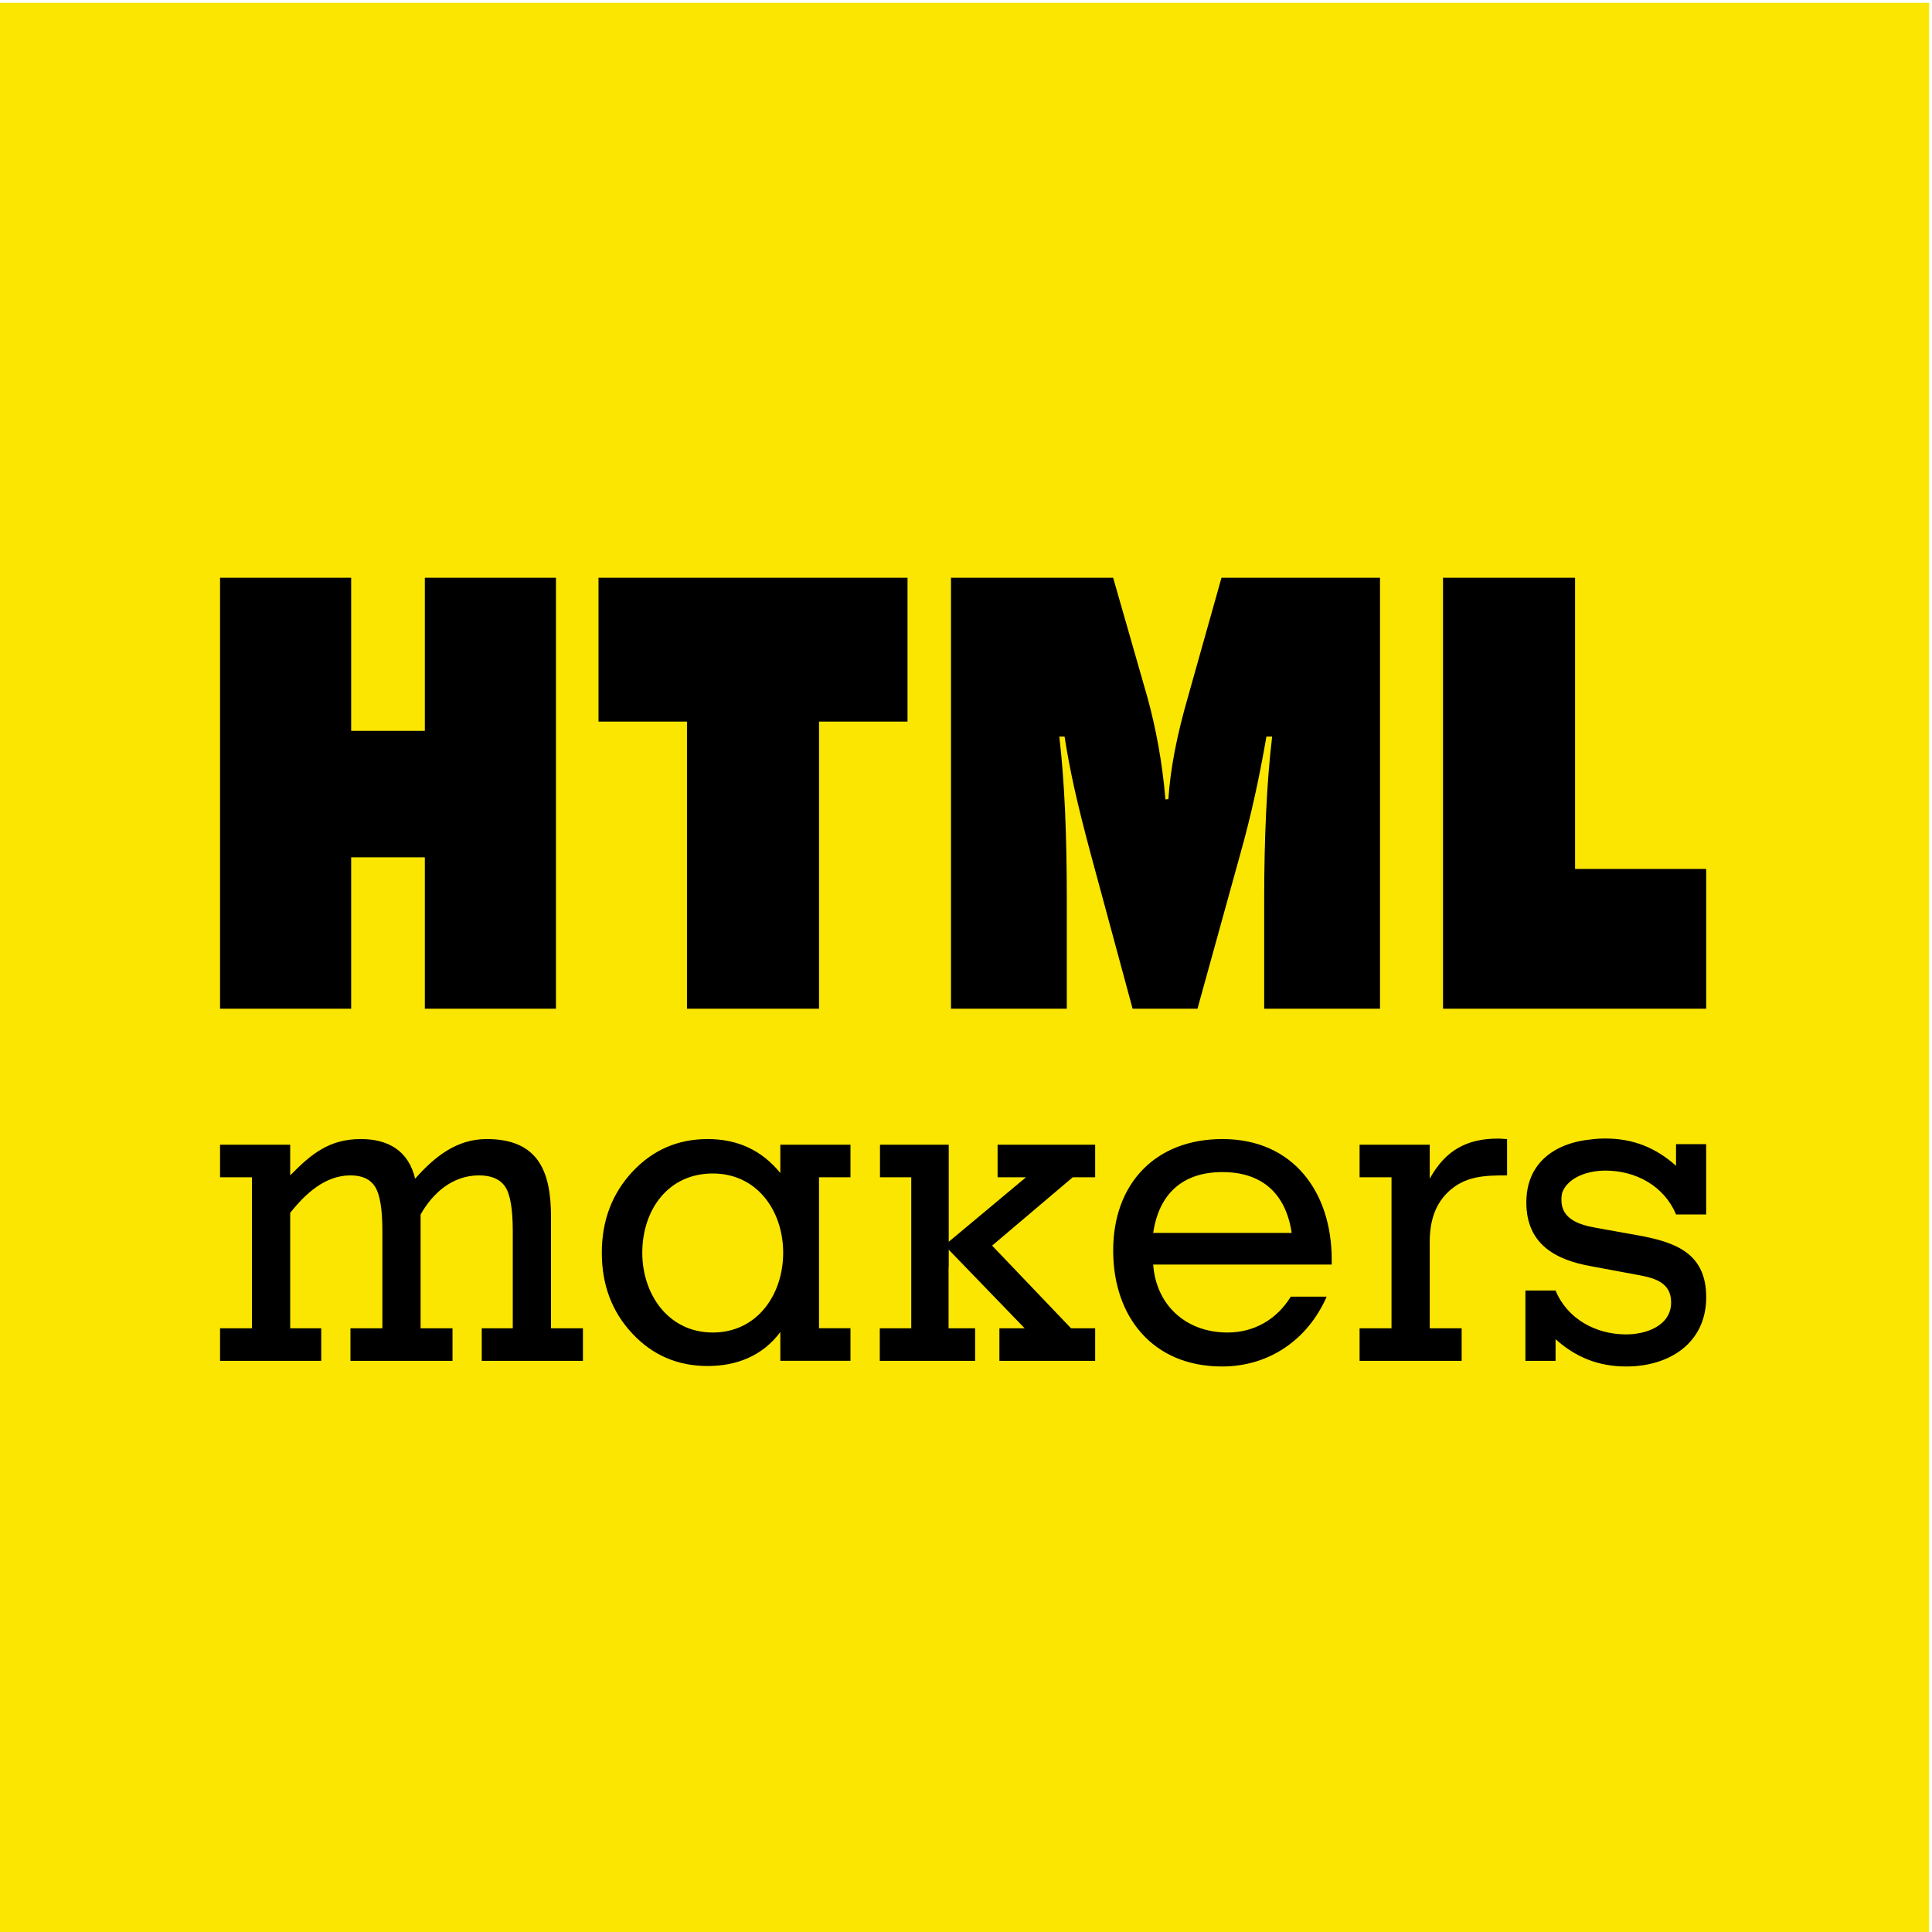 <svg xmlns="http://www.w3.org/2000/svg" viewBox="0 0 2600 2600">
  <g>
    <polygon fill="#FBE601" points="-3.87,3.86 2596.13,3.86 2596.13,2603.86 -3.87,2603.86 "/>
    <g>
      <path fill="black" fill-rule="nonzero" d="M296.13 1357.5l0 -579.99 176.45 0 0 206.08 99.14 0 0 -206.08 176.45 0 0 579.99 -176.45 0 0 -203.74 -99.14 0 0 203.74 -176.45 0zm628.38 0l0 -386.4 -119.08 0 0 -193.59 415.87 0 0 193.59 -119.09 0 0 386.4 -177.7 0zm501.08 -366.24c3.54,30.45 6.03,63.62 7.7,99.53 1.55,35.78 2.38,75.98 2.38,120.74l0 145.97 -155.87 0 0 -579.99 218.22 0 45.63 159.24c6.13,21.86 11.22,44.37 15.37,67.52 4.16,23.03 7.28,46.97 9.36,71.56l3.95 -0.39c1.35,-20.56 4.26,-42.15 8.63,-64.92 4.36,-22.77 10.59,-48.01 18.69,-75.98l44.17 -157.03 213.34 0 0 579.99 -155.88 0 0 -145.97c0,-42.42 0.84,-81.84 2.61,-118.14 1.66,-36.29 4.36,-70.38 8.1,-102.13l-7.69 0c-4.68,26.93 -9.76,53.35 -15.48,79.24 -5.71,26.02 -12.16,51.91 -19.44,77.8l-57.87 209.2 -87.3 0 -56.63 -209.2c-9.25,-34.61 -16.63,-64.14 -22.03,-88.6 -5.4,-24.59 -9.67,-47.36 -12.89,-68.44l-7.07 0zm516.37 366.24l0 -579.99 177.7 0 0 391.86 176.45 0 0 188.13 -354.15 0z"/>
      <path fill="black" fill-rule="nonzero" d="M390.53 1581.78c28.61,-29.11 52.71,-48.89 95.11,-48.89 37.04,0 64.21,15.94 73.02,53.34 25.92,-29.17 55.4,-53.34 96.31,-53.34 68.41,0 86.54,42.23 86.54,104.14l0 150.49 42.97 0 0 43.82 -136.16 0 0 -43.82 41.75 0 0 -130.7c0,-29.95 -3.43,-49.95 -10.38,-60.01 -6.87,-10.05 -18.56,-15.03 -35.1,-15.03 -35.22,0 -62.09,23.29 -78.57,52.71l0 153.03 42.96 0 0 43.82 -137.36 0 0 -43.82 42.96 0 0 -130.7c0,-29.53 -3.23,-49.42 -9.79,-59.69 -6.45,-10.27 -17.44,-15.35 -33.07,-15.35 -34.65,0 -60.75,24.97 -81.19,50.28l0 155.46 41.75 0 0 43.82 -136.15 0 0 -43.82 42.96 0 0 -203.2 -42.96 0 0 -43.81 94.4 0 0 41.27zm473.83 104.14c0,56.05 35.19,107.32 94.9,107.32 59.85,0 94.71,-51.22 94.71,-107.32 0,-56.2 -34.94,-106.68 -94.71,-106.68 -60.71,0 -94.9,49.61 -94.9,106.68zm237.82 101.6l42.36 0 0 43.82 -94.4 0 0 -38.74c-23.87,32.04 -58.59,45.73 -97.84,45.73 -40.34,0 -74.22,-14.61 -101.46,-43.82 -27.33,-29.21 -40.94,-65.41 -40.94,-108.59 0,-43.18 13.71,-79.48 41.05,-108.9 27.43,-29.42 61.21,-44.13 101.35,-44.13 39.89,0 72.55,14.67 97.84,45.72l0 -38.1 94.4 0 0 43.81 -42.36 0 0 203.2zm174.39 -240.41l0 124.21 104.18 -87 -38.22 0 0 -43.81 131.31 0 0 43.81 -30.15 0 -108.53 91.97 106.2 111.23 32.48 0 0 43.82 -128.89 0 0 -43.82 33.98 0 -102.36 -105.93 0 105.93 35.7 0 0 43.82 -128.29 0 0 -43.82 42.36 0 0 -238.31c16.67,3.21 33.98,2.42 50.23,-2.1zm275.34 112.14l186.38 0c-7.75,-52.62 -39.53,-81.91 -93.19,-81.91 -53.68,0 -85.42,29.29 -93.19,81.91zm233.48 85.73c-25.36,57.83 -77.27,93.98 -140.89,93.98 -92.71,0 -146.44,-66.52 -146.44,-156.1 0,-89.6 56.46,-149.97 147.04,-149.97 95.34,0 147.06,71.54 147.06,162.03l0 6.88 -240.25 0c4.1,55.47 44.88,91.44 100.05,91.44 35.95,0 66.39,-17.74 85.12,-48.26l48.31 0zm138.69 -158.75c20.75,-37.6 49.11,-53.98 91.98,-53.98 4.01,0 8.07,0.64 12.1,0.64l0 48.89c-30.02,0 -57.3,0.57 -80.38,23.39 -15.84,15.67 -23.7,37.47 -23.7,65.62l0 116.73 42.96 0 0 43.82 -137.37 0 0 -43.82 42.97 0 0 -203.2 -42.97 0 0 -43.81 94.41 0 0 45.72zm169.33 245.11l-40.55 0 0 -94.62 40.55 0c15.97,38.53 54.35,59.06 95,59.06 26.64,0 60.52,-11.46 60.52,-43.18 0,-25.46 -20.32,-32.28 -41.86,-36.3l-65.35 -12.17c-49.73,-8.75 -87.65,-30.64 -87.65,-86.04 0,-71.26 68.86,-92.87 128.22,-83.04 -7.74,11.2 -11.1,25.41 -7.85,39.39 -30.07,-5.31 -73.17,2.07 -73.17,40.47 0,25.65 23.96,33.29 45.18,37.15l57.1 10.26c51.33,9.14 92.58,24.13 92.58,83.4 0,62.07 -50.02,93.24 -107.52,93.24 -36.98,0 -67.7,-12.07 -95.2,-36.72l0 29.1zm-866.83 -246.99l-42.34 0 0 -43.84 92.53 0 0 164.68 -50.19 0 0 -120.84zm1043 108.07l-159.47 0c-14.73,-35.78 -28.67,-75.42 -48.13,-108.71 17.01,-34.33 55.61,-51.56 98.35,-51.56 36.98,0 67.7,12.07 95.2,36.72l0 -29.1 40.55 0 0 94.62 -40.55 0c-15.97,-38.53 -54.35,-59.06 -95,-59.06 -26.64,0 -60.52,11.46 -60.52,43.18 0,25.46 20.32,32.28 41.86,36.3l65.35 12.17c24.81,4.37 46.67,12 62.36,25.44z"/>
    </g>
  </g>
</svg>
